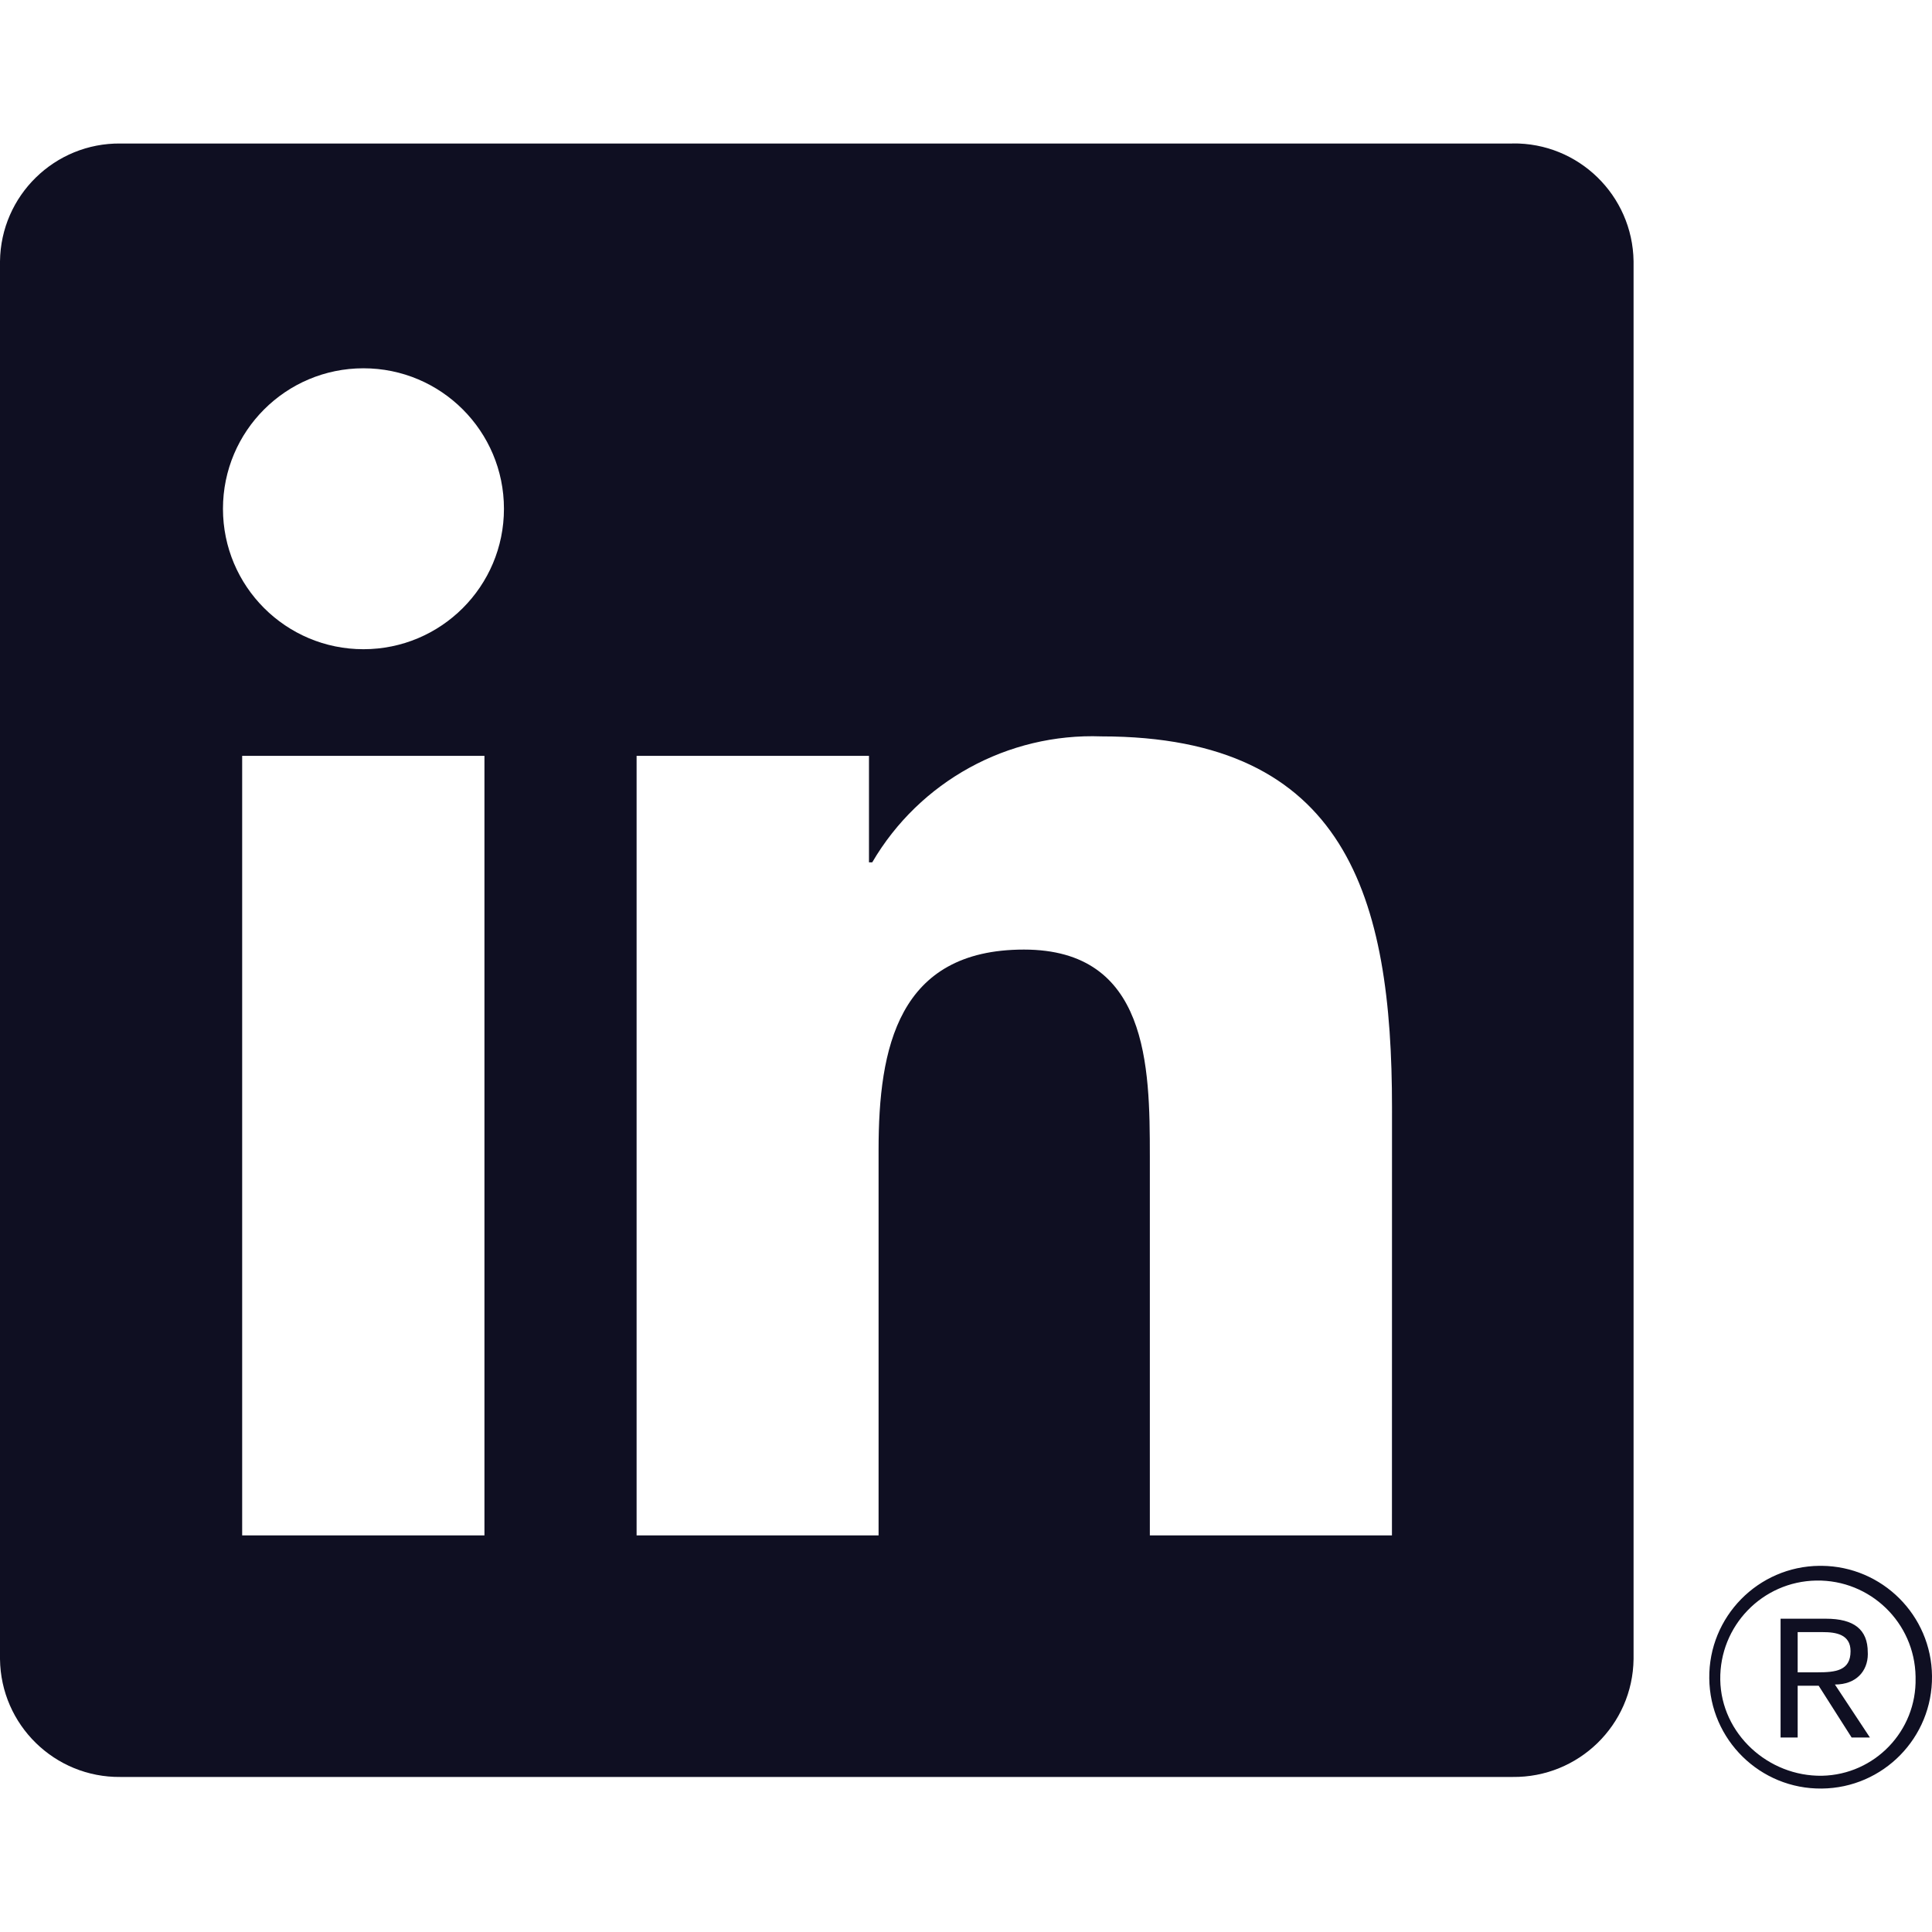 <svg width="32" height="32" viewBox="0 0 32 32" fill="none" xmlns="http://www.w3.org/2000/svg">
<g clip-path="url(#clip0_50_750)">
<path d="M30.669 28.779H30.972L30.392 27.901C30.747 27.901 30.935 27.676 30.937 27.4C30.937 27.389 30.937 27.377 30.936 27.367C30.936 26.991 30.709 26.811 30.244 26.811H29.492V28.779H29.775V27.921H30.123L30.669 28.779ZM30.103 27.699H29.775V27.033H30.191C30.405 27.033 30.651 27.068 30.651 27.349C30.651 27.672 30.404 27.699 30.103 27.699Z" fill="#0F0F22"/>
<path d="M23.055 25.431H19.045V19.152C19.045 17.655 19.019 15.728 16.96 15.728C14.872 15.728 14.552 17.359 14.552 19.044V25.431H10.544V12.519H14.393V14.283H14.447C15.232 12.941 16.691 12.14 18.244 12.197C22.308 12.197 23.056 14.871 23.056 18.347L23.055 25.431ZM6.02 10.753C4.735 10.753 3.693 9.712 3.693 8.427C3.693 7.141 4.735 6.1 6.02 6.1C7.305 6.1 8.347 7.141 8.347 8.427C8.347 9.712 7.305 10.753 6.02 10.753ZM8.024 25.431H4.011V12.519H8.024V25.431ZM25.053 2.377H1.996C0.907 2.365 0.013 3.239 0 4.328V27.48C0.013 28.571 0.907 29.444 1.996 29.432H25.053C26.145 29.445 27.043 28.572 27.057 27.48V4.327C27.041 3.235 26.144 2.361 25.053 2.376" fill="#0F0F22"/>
<path d="M30.137 25.935C29.119 25.944 28.3 26.779 28.311 27.797C28.32 28.816 29.155 29.635 30.173 29.624C31.192 29.615 32.011 28.78 32 27.761C31.991 26.756 31.177 25.944 30.173 25.935H30.137ZM30.18 29.412C29.287 29.427 28.508 28.716 28.493 27.823C28.479 26.929 29.191 26.193 30.084 26.179C30.977 26.164 31.713 26.876 31.728 27.769C31.728 27.779 31.728 27.787 31.728 27.796C31.747 28.669 31.053 29.393 30.18 29.412H30.139Z" fill="#0F0F22"/>
</g>
<defs>
<clipPath id="clip0_50_750">
<rect width="32" height="32" fill="white"/>
</clipPath>
</defs>
</svg>
